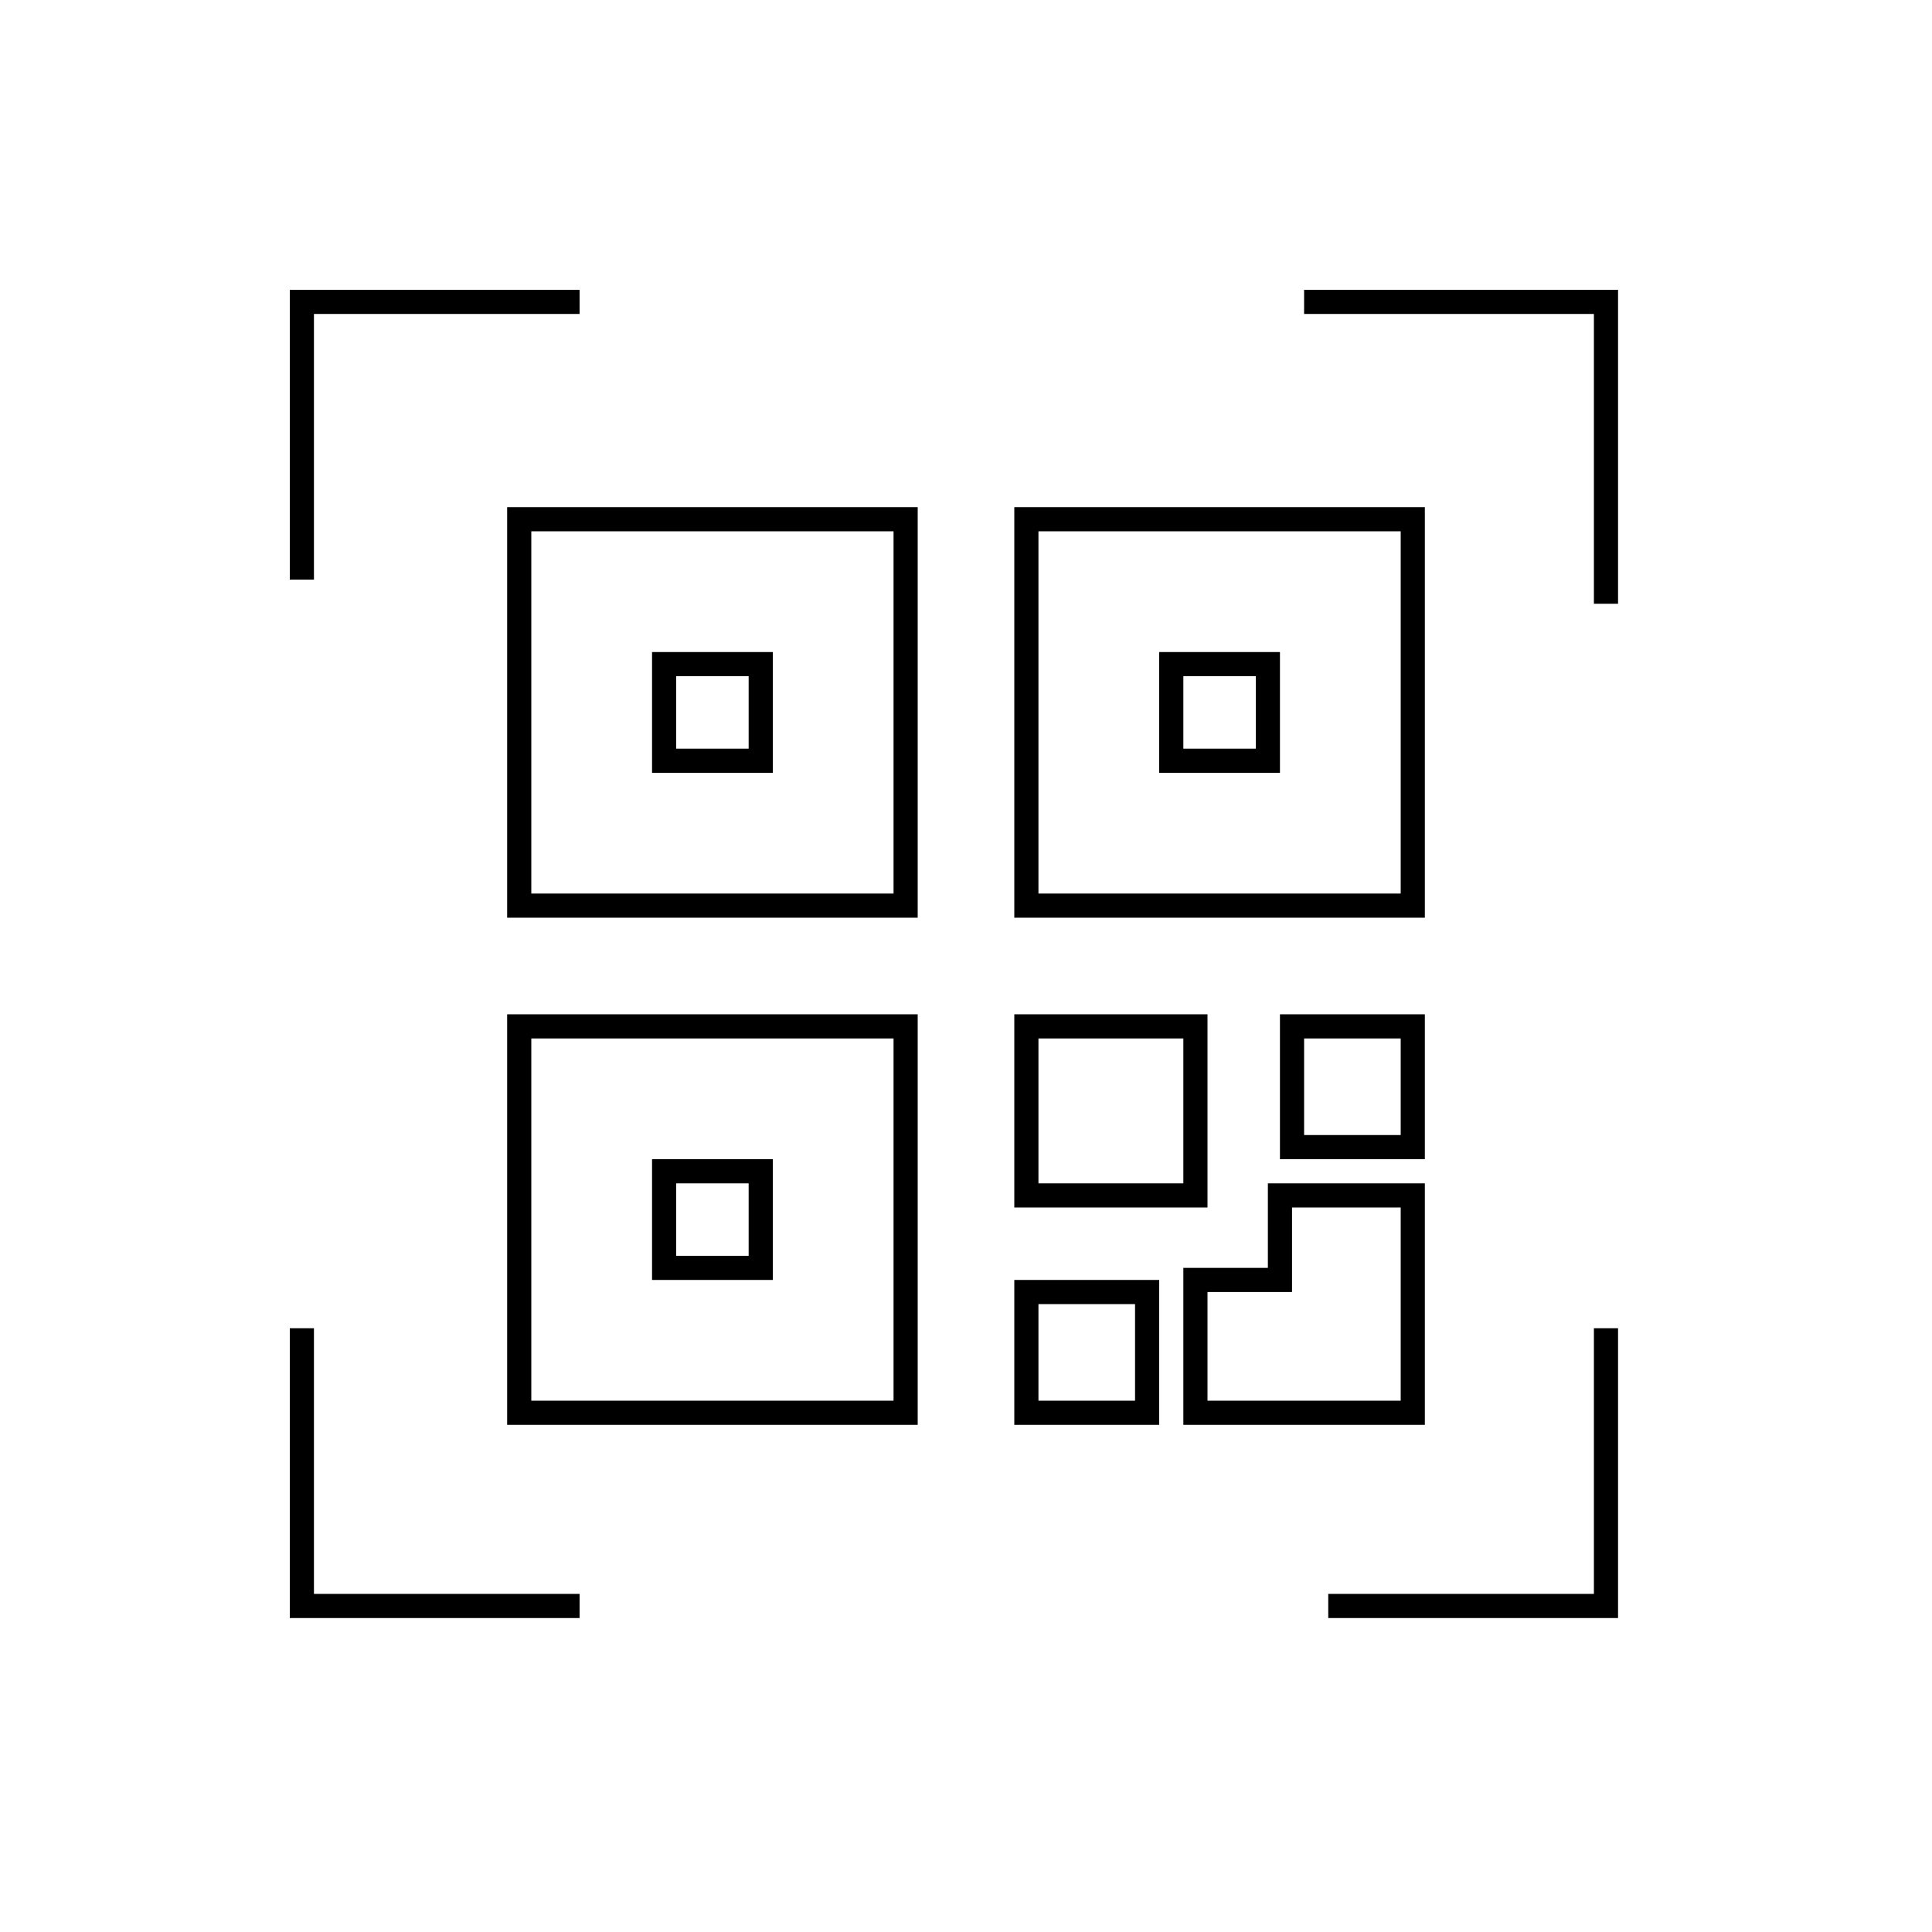 <svg width="80" height="80" viewBox="0 0 80 80" fill="none" xmlns="http://www.w3.org/2000/svg">
<rect x="21.5" y="21.5" width="16" height="16" stroke="black"/>
<rect x="42.5" y="21.5" width="16" height="16" stroke="black"/>
<rect x="21.5" y="42.5" width="16" height="16" stroke="black"/>
<rect x="27.5" y="27.5" width="4" height="4" stroke="black"/>
<rect x="48.5" y="27.5" width="4" height="4" stroke="black"/>
<rect x="27.5" y="48.5" width="4" height="4" stroke="black"/>
<path d="M12.5 24V12.5H24" stroke="black"/>
<path d="M24 66.5L12.5 66.5L12.5 55" stroke="black"/>
<path d="M54 12.5L66.5 12.5V25" stroke="black"/>
<path d="M66.5 55L66.5 66.5L55 66.5" stroke="black"/>
<rect x="42.5" y="42.5" width="7" height="7" stroke="black"/>
<rect x="53.5" y="42.5" width="5" height="5" stroke="black"/>
<rect x="42.5" y="53.5" width="5" height="5" stroke="black"/>
<path d="M53 52.5V49.5H58.5V58.5H49.5V53H52.5H53V52.5Z" stroke="black"/>
</svg>
